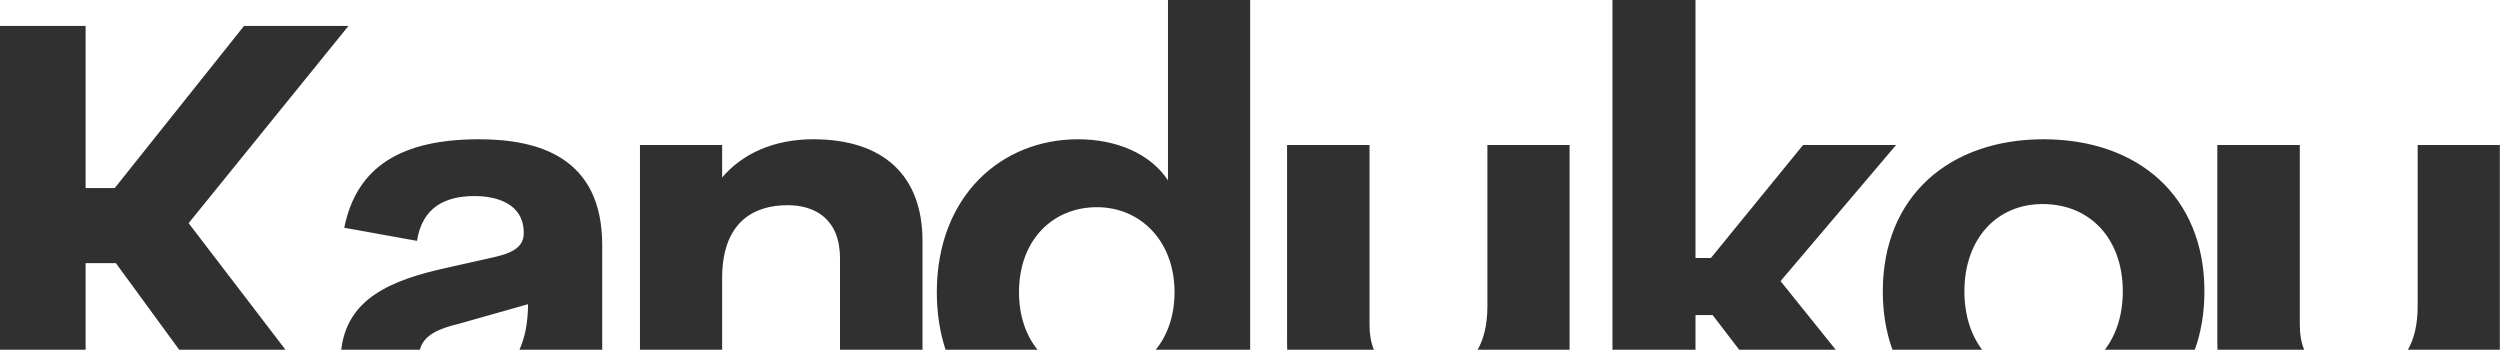 <svg width="321" height="45" viewBox="0 0 321 45" fill="none" xmlns="http://www.w3.org/2000/svg">
<path fill-rule="evenodd" clip-rule="evenodd" d="M77.325 44.907L77.325 31.476C77.325 20.117 69.043 17.882 61.495 17.882C51.491 17.882 45.775 21.436 44.2 29.241L53.544 30.927C54.203 26.676 57.098 25.174 60.909 25.174C63.877 25.174 67.248 26.2 67.248 29.901C67.248 31.439 66.295 32.355 63.62 32.978L57.428 34.371C50.125 35.967 44.586 38.351 43.815 44.907H53.91C54.381 43.044 56.316 42.193 58.857 41.59L67.797 39.061C67.797 41.41 67.4 43.35 66.698 44.907H77.325ZM92.724 44.907H82.171V18.614H92.724V22.791C95.363 19.677 99.43 17.881 104.414 17.881C113.464 17.881 118.448 22.572 118.448 30.926V44.907H107.858V33.198C107.858 28.178 104.743 26.346 101.116 26.346C96.755 26.346 92.798 28.544 92.724 35.507V44.907ZM160.521 44.907V0H149.968L149.968 23.157C147.733 19.749 143.372 17.881 138.426 17.881C128.532 17.881 120.287 25.209 120.287 37.522C120.287 40.233 120.686 42.703 121.413 44.907H133.224C131.733 43.066 130.841 40.558 130.841 37.522C130.841 30.743 135.238 26.603 140.845 26.603C146.414 26.603 150.811 30.927 150.811 37.522C150.811 40.524 149.908 43.048 148.396 44.907H160.521ZM217.702 44.907H207.039V0H217.702V33.125H219.681L231.517 18.614H243.462L228.622 36.093L235.708 44.907H223.313L219.901 40.454H217.702V44.907ZM281.814 44.907C282.617 42.678 283.048 40.171 283.048 37.413C283.048 25.174 274.509 17.882 262.381 17.882C250.325 17.882 241.751 25.174 241.751 37.413C241.751 40.171 242.185 42.678 242.993 44.907H254.507C253.06 42.996 252.23 40.432 252.23 37.412C252.23 30.67 256.371 26.2 262.27 26.2C268.389 26.2 272.567 30.67 272.567 37.412C272.567 40.432 271.729 42.996 270.254 44.907H281.814ZM0 44.907V3.334H10.993V24.147H14.73L31.33 3.334H44.741L24.22 28.654L36.658 44.907H23.01L14.877 33.785H10.993V44.907H0ZM320.981 44.907V18.615H310.428L310.428 39.391C310.416 41.741 309.952 43.546 309.174 44.907H320.981ZM295.854 44.907H284.726C284.712 44.6 284.705 44.288 284.705 43.971V18.614H295.294V41.699C295.294 42.964 295.495 44.026 295.854 44.907ZM201.535 44.907H189.728C190.505 43.546 190.969 41.741 190.982 39.391L190.982 18.615H201.535V44.907ZM176.408 44.907H165.28C165.266 44.6 165.258 44.288 165.258 43.971V18.614H175.848V41.699C175.848 42.964 176.049 44.026 176.408 44.907Z" fill="#303030"/>
</svg>

